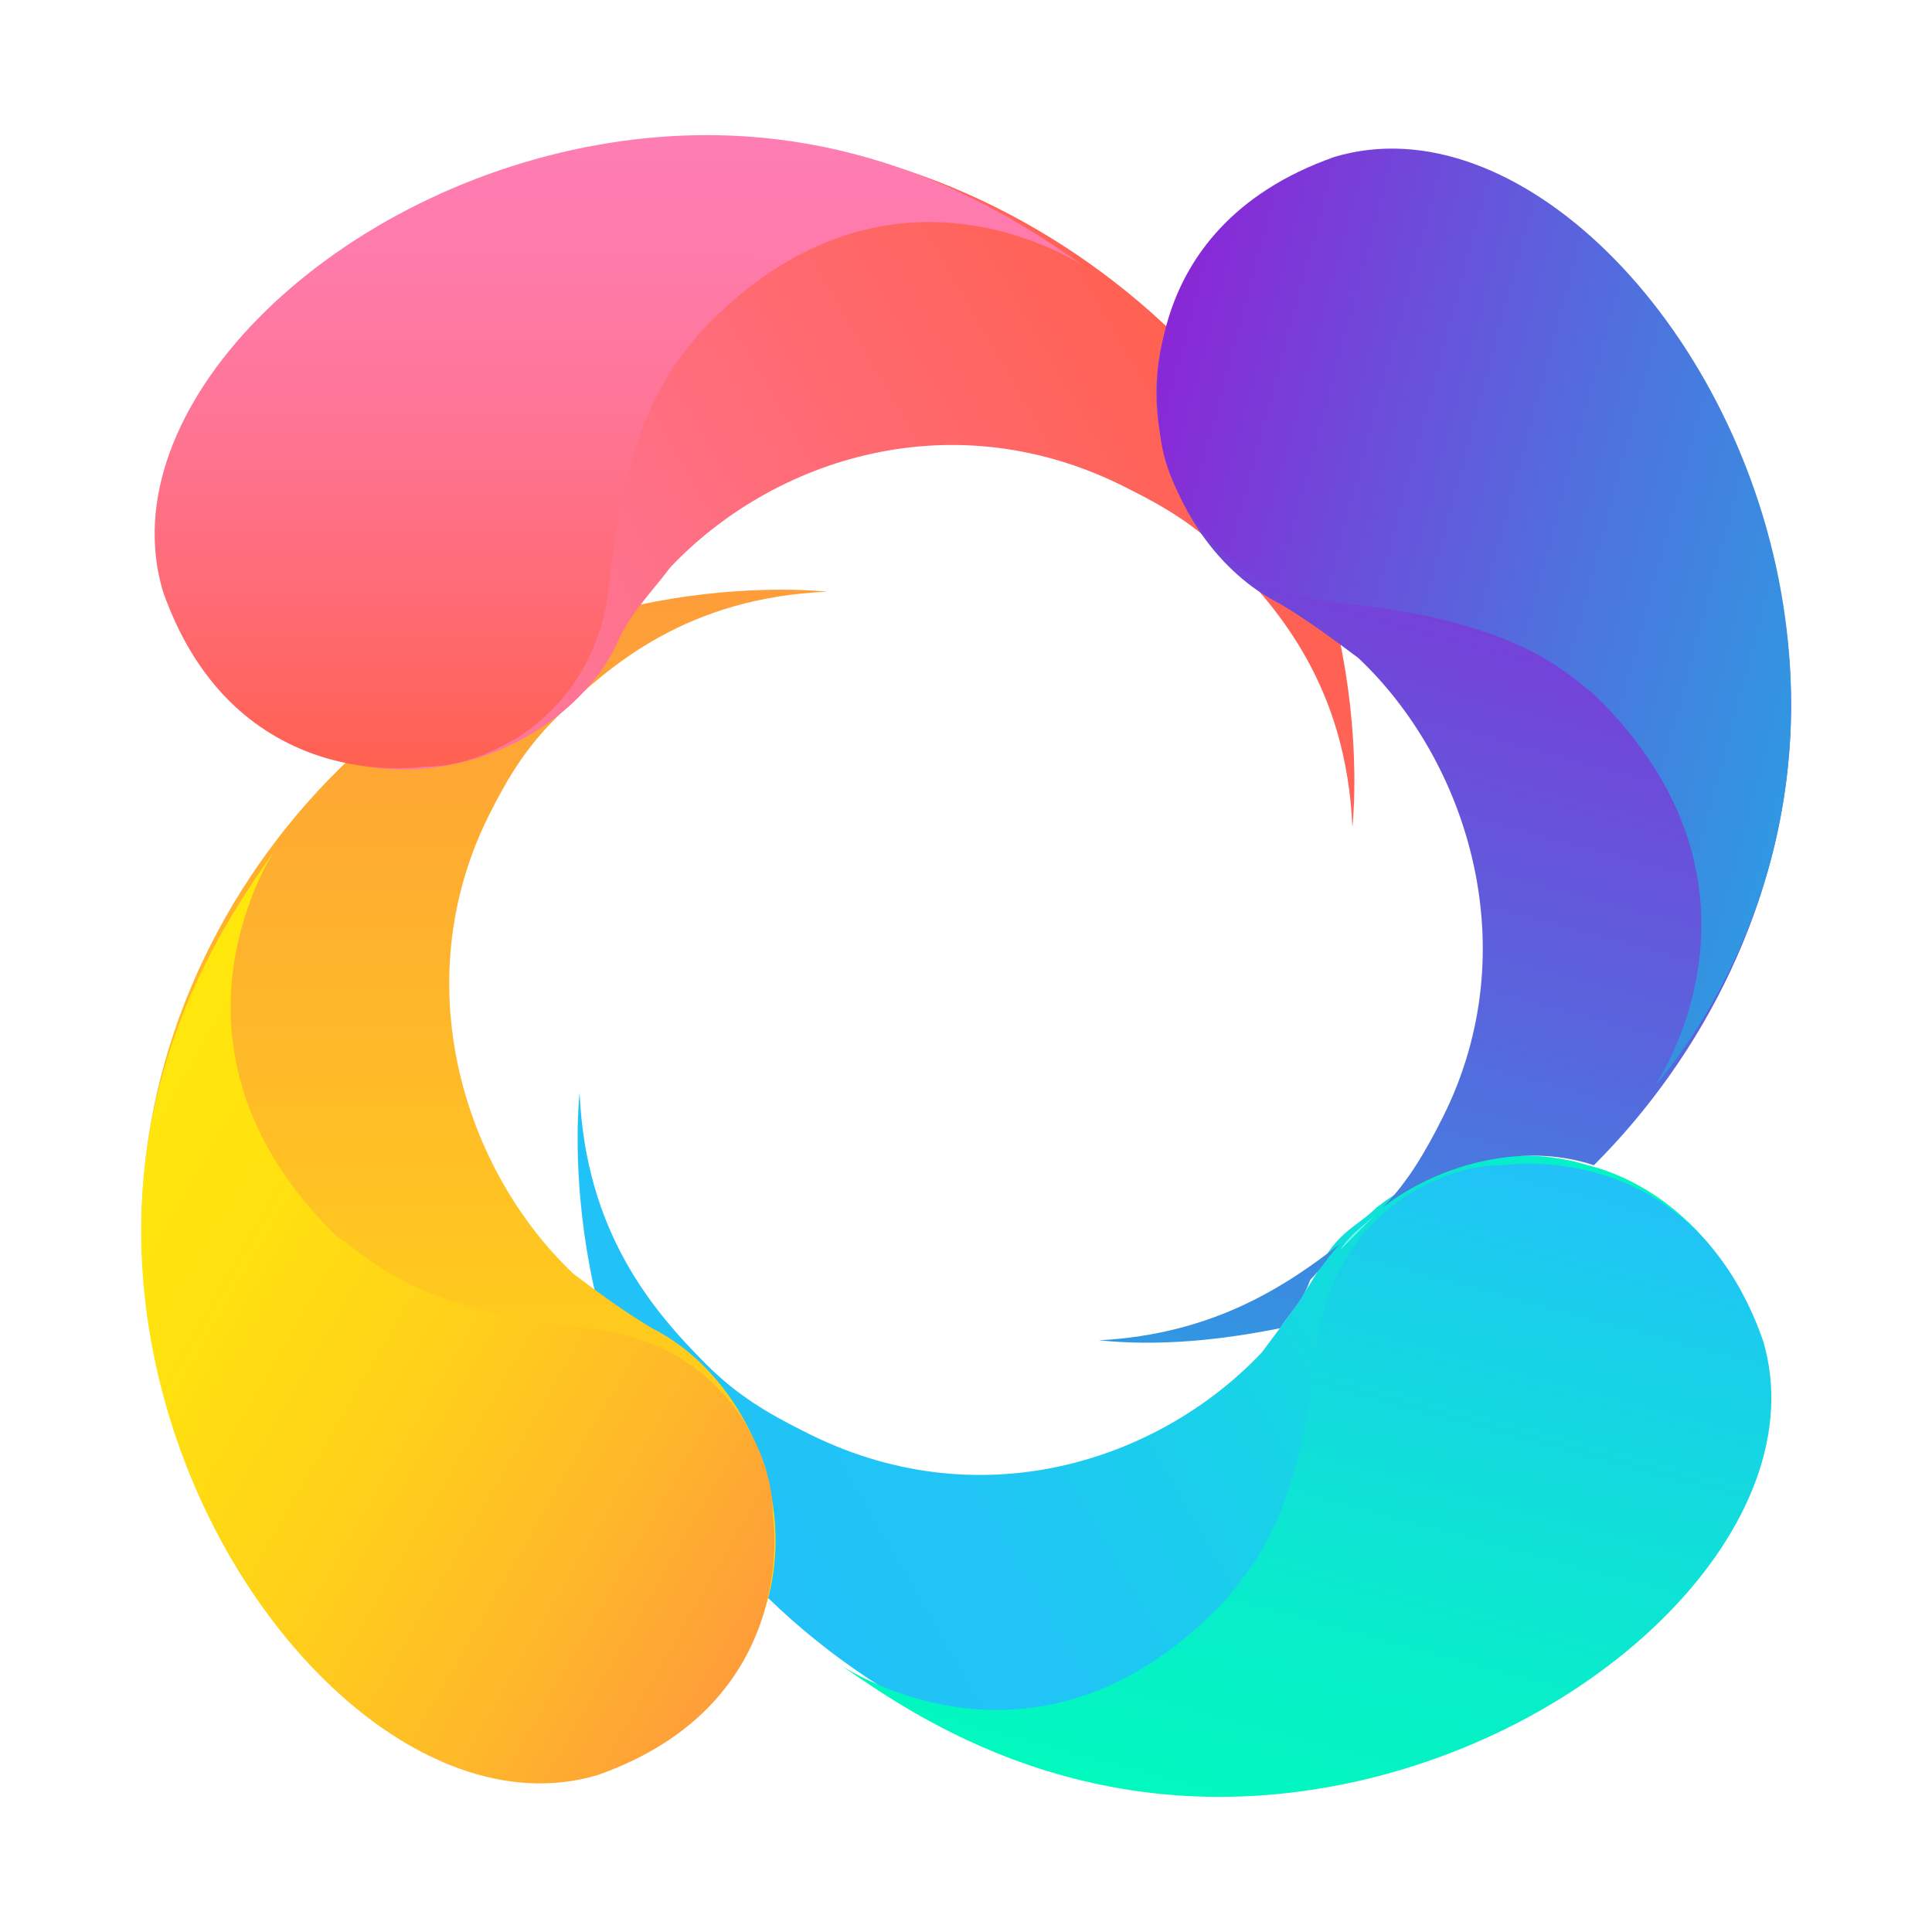 <?xml version="1.0" encoding="utf-8"?>
<!-- Generator: Adobe Illustrator 25.0.0, SVG Export Plug-In . SVG Version: 6.00 Build 0)  -->
<svg version="1.1" id="图层_1" xmlns="http://www.w3.org/2000/svg" xmlns:xlink="http://www.w3.org/1999/xlink" x="0px" y="0px"
	 viewBox="0 0 32 32" style="enable-background:new 0 0 32 32;" xml:space="preserve">
<style type="text/css">
	.st0{fill:url(#SVGID_1_);}
	.st1{fill:url(#SVGID_2_);}
	.st2{fill:url(#SVGID_3_);}
	.st3{fill:url(#SVGID_4_);}
	.st4{fill:url(#SVGID_5_);}
	.st5{fill:url(#SVGID_6_);}
	.st6{fill:url(#SVGID_7_);}
	.st7{fill:url(#SVGID_8_);}
	.st8{fill:url(#SVGID_9_);}
	.st9{fill:url(#SVGID_10_);}
</style>
<g>
	
		<linearGradient id="SVGID_1_" gradientUnits="userSpaceOnUse" x1="139.069" y1="-145.425" x2="156.016" y2="-145.425" gradientTransform="matrix(0.866 -0.5 -0.5 -0.866 -181.05 -30.043)">
		<stop  offset="0" style="stop-color:#22C1F9"/>
		<stop  offset="0.25" style="stop-color:#20C5F5"/>
		<stop  offset="0.52" style="stop-color:#18D2E8"/>
		<stop  offset="0.8" style="stop-color:#0CE6D2"/>
		<stop  offset="1" style="stop-color:#01F9BE"/>
	</linearGradient>
	<path class="st0" d="M28.3,20.6c-0.5-0.6-1.2-1.1-2-1.3c-1.3-0.4-2.6,0-3.5,0.7l0,0c-0.2,0.2-0.4,0.3-0.6,0.5
		c-0.2,0.2-0.3,0.4-0.4,0.6c-0.3,0.5-0.6,0.9-0.9,1.3c-1.7,1.8-4.7,2.8-7.6,1.3c-0.6-0.3-1.1-0.6-1.6-1.1c-0.9-0.9-2-2.2-2.1-4.5
		c0,0-0.5,4.3,2.4,7.6c3.6,4.2,10.4,5.9,15.8,0.6c0.6-0.5,1-1.2,1.2-1.9C29.3,23.4,29.4,22,28.3,20.6z"/>
	
		<linearGradient id="SVGID_2_" gradientUnits="userSpaceOnUse" x1="133.964" y1="-146.071" x2="143.8" y2="-129.032" gradientTransform="matrix(0.866 -0.5 -0.5 -0.866 -181.05 -30.043)">
		<stop  offset="0" style="stop-color:#FFE70C"/>
		<stop  offset="0.19" style="stop-color:#FFD815"/>
		<stop  offset="1" style="stop-color:#FE9D3A"/>
	</linearGradient>
	<path class="st1" d="M5.7,28c0.5,0.6,1.2,1,1.9,1.2c1,0.4,2.4,0.4,3.8-0.7c2.5-2.1,1.4-5.5-0.6-6.5c-0.5-0.3-0.9-0.6-1.3-0.9
		c-1.8-1.7-2.8-4.8-1.4-7.6c0.3-0.6,0.6-1.1,1.1-1.6c0.9-0.9,2.2-2,4.5-2.1c0,0-4.3-0.5-7.5,2.4C2,15.8,0.4,22.6,5.7,28z"/>
	
		<linearGradient id="SVGID_3_" gradientUnits="userSpaceOnUse" x1="139.171" y1="-131.346" x2="156.125" y2="-131.346" gradientTransform="matrix(0.866 -0.5 -0.5 -0.866 -181.05 -30.043)">
		<stop  offset="0" style="stop-color:#FE7DB3"/>
		<stop  offset="1" style="stop-color:#FF604F"/>
	</linearGradient>
	<path class="st2" d="M4.2,5.6c-0.6,0.5-1,1.2-1.2,1.9c-0.3,1-0.4,2.4,0.7,3.8c2.1,2.5,5.5,1.4,6.5-0.6c0.2-0.5,0.6-0.9,0.9-1.3
		c1.7-1.8,4.7-2.8,7.6-1.3c0.6,0.3,1.1,0.6,1.6,1.1c0.9,0.9,2,2.2,2.1,4.5c0,0,0.5-4.3-2.4-7.6C16.3,2,9.5,0.3,4.2,5.6z"/>
	
		<linearGradient id="SVGID_4_" gradientUnits="userSpaceOnUse" x1="139.07" y1="-145.416" x2="156.016" y2="-145.416" gradientTransform="matrix(0.866 -0.5 -0.5 -0.866 -181.05 -30.043)">
		<stop  offset="0" style="stop-color:#01F9BE"/>
		<stop  offset="1.000000e-02" style="stop-color:#03F9BF"/>
		<stop  offset="0.23" style="stop-color:#2CFBD3"/>
		<stop  offset="0.44" style="stop-color:#4CFCE3"/>
		<stop  offset="0.64" style="stop-color:#63FDEE"/>
		<stop  offset="0.83" style="stop-color:#71FEF5"/>
		<stop  offset="1" style="stop-color:#76FEF7"/>
	</linearGradient>
	<path class="st3" d="M22.8,20.1c-0.2,0.2-0.4,0.4-0.6,0.6C22.4,20.4,22.6,20.3,22.8,20.1L22.8,20.1z"/>
	
		<linearGradient id="SVGID_5_" gradientUnits="userSpaceOnUse" x1="147.674" y1="-146.118" x2="162.018" y2="-131.775" gradientTransform="matrix(0.866 -0.5 -0.5 -0.866 -181.05 -30.043)">
		<stop  offset="0" style="stop-color:#3098E2"/>
		<stop  offset="1.000000e-02" style="stop-color:#3197E2"/>
		<stop  offset="0.33" style="stop-color:#5767DD"/>
		<stop  offset="0.62" style="stop-color:#7344D9"/>
		<stop  offset="0.85" style="stop-color:#842FD7"/>
		<stop  offset="1" style="stop-color:#8A27D6"/>
	</linearGradient>
	<path class="st4" d="M22.2,20.6c-0.9,0.7-2.1,1.5-4,1.6c1,0.1,2,0,3-0.2c0.2-0.3,0.4-0.5,0.5-0.8C21.9,21,22,20.8,22.2,20.6z"/>
	
		<linearGradient id="SVGID_6_" gradientUnits="userSpaceOnUse" x1="148.332" y1="-146.789" x2="162.72" y2="-132.401" gradientTransform="matrix(0.866 -0.5 -0.5 -0.866 -181.05 -30.043)">
		<stop  offset="0" style="stop-color:#3098E2"/>
		<stop  offset="1.000000e-02" style="stop-color:#3197E2"/>
		<stop  offset="0.33" style="stop-color:#5767DD"/>
		<stop  offset="0.62" style="stop-color:#7344D9"/>
		<stop  offset="0.85" style="stop-color:#842FD7"/>
		<stop  offset="1" style="stop-color:#8A27D6"/>
	</linearGradient>
	<path class="st5" d="M26.3,4.1c-0.5-0.6-1.2-1-1.9-1.2c-1-0.4-2.4-0.4-3.8,0.7C18.1,5.6,19.2,9,21.2,10c0.5,0.3,0.9,0.6,1.3,0.9
		c1.8,1.7,2.8,4.8,1.4,7.6c-0.3,0.6-0.6,1.1-1,1.5c0.9-0.7,2.3-1.1,3.5-0.7C30.1,15.6,31.4,9.2,26.3,4.1z"/>
	
		<linearGradient id="SVGID_7_" gradientUnits="userSpaceOnUse" x1="144.272" y1="-152.775" x2="152.72" y2="-144.327" gradientTransform="matrix(0.866 -0.5 -0.5 -0.866 -181.05 -30.043)">
		<stop  offset="0" style="stop-color:#01F9BE"/>
		<stop  offset="0.29" style="stop-color:#08EDCA"/>
		<stop  offset="0.81" style="stop-color:#1ACEEB"/>
		<stop  offset="1" style="stop-color:#22C1F9"/>
	</linearGradient>
	<path class="st6" d="M13.8,27.5c0,0,3.3,2.4,6.5-1c0.3-0.4,1.2-1.2,1.5-4.1c0.1-1.1,0.6-2,1.5-2.6c0.5-0.3,1-0.5,1.6-0.5
		c0,0,3.1-0.5,4.3,2.9c0.9,3-2.7,6.6-7.2,7.4S14.6,28,13.8,27.5z"/>
	
		<linearGradient id="SVGID_8_" gradientUnits="userSpaceOnUse" x1="467.971" y1="31.308" x2="473.222" y2="40.404" gradientTransform="matrix(-0.866 0.5 0.5 0.866 400.022 -258.796)">
		<stop  offset="0" style="stop-color:#FE7DB3"/>
		<stop  offset="0.17" style="stop-color:#FE7BAB"/>
		<stop  offset="0.42" style="stop-color:#FE7597"/>
		<stop  offset="0.72" style="stop-color:#FF6B75"/>
		<stop  offset="1" style="stop-color:#FF604F"/>
	</linearGradient>
	<path class="st7" d="M18.1,4.5c0,0-3.3-2.4-6.5,1c-0.3,0.4-1.2,1.2-1.5,4.1c-0.1,1.1-0.6,2-1.5,2.6c-0.5,0.3-1,0.5-1.6,0.5
		c0,0-3.1,0.5-4.3-2.9c-0.9-3,2.7-6.6,7.2-7.4S17.3,4,18.1,4.5z"/>
	
		<linearGradient id="SVGID_9_" gradientUnits="userSpaceOnUse" x1="406.389" y1="-221.411" x2="418.141" y2="-214.626" gradientTransform="matrix(0.5 0.866 0.866 -0.5 -9.889 -443.623)">
		<stop  offset="0" style="stop-color:#FFE70C"/>
		<stop  offset="0.21" style="stop-color:#FFE10F"/>
		<stop  offset="0.47" style="stop-color:#FFD219"/>
		<stop  offset="0.76" style="stop-color:#FEB829"/>
		<stop  offset="1" style="stop-color:#FE9D3A"/>
	</linearGradient>
	<path class="st8" d="M4.6,14c0,0-2.3,3.3,1,6.5C6,20.7,6.7,21.7,9.7,22c1.1,0.1,2,0.6,2.6,1.5c0.3,0.5,0.5,1,0.5,1.6
		c0,0,0.5,3.1-2.9,4.3c-3,0.9-6.6-2.7-7.4-7.2S4.1,14.8,4.6,14z"/>
	
		<linearGradient id="SVGID_10_" gradientUnits="userSpaceOnUse" x1="221.767" y1="135.149" x2="230.233" y2="143.614" gradientTransform="matrix(-0.5 -0.866 -0.866 0.5 257.976 136.011)">
		<stop  offset="0" style="stop-color:#3098E2"/>
		<stop  offset="0.33" style="stop-color:#4B76DE"/>
		<stop  offset="1" style="stop-color:#8A27D6"/>
	</linearGradient>
	<path class="st9" d="M27.4,18c0,0,2.3-3.3-1-6.5c-0.4-0.3-1.2-1.2-4.1-1.5c-1.1-0.1-2-0.6-2.6-1.5c-0.3-0.5-0.5-1-0.5-1.6
		c0,0-0.5-3.1,2.9-4.3c3-0.9,6.6,2.7,7.4,7.2S28,17.3,27.4,18z"/>
</g>
</svg>
